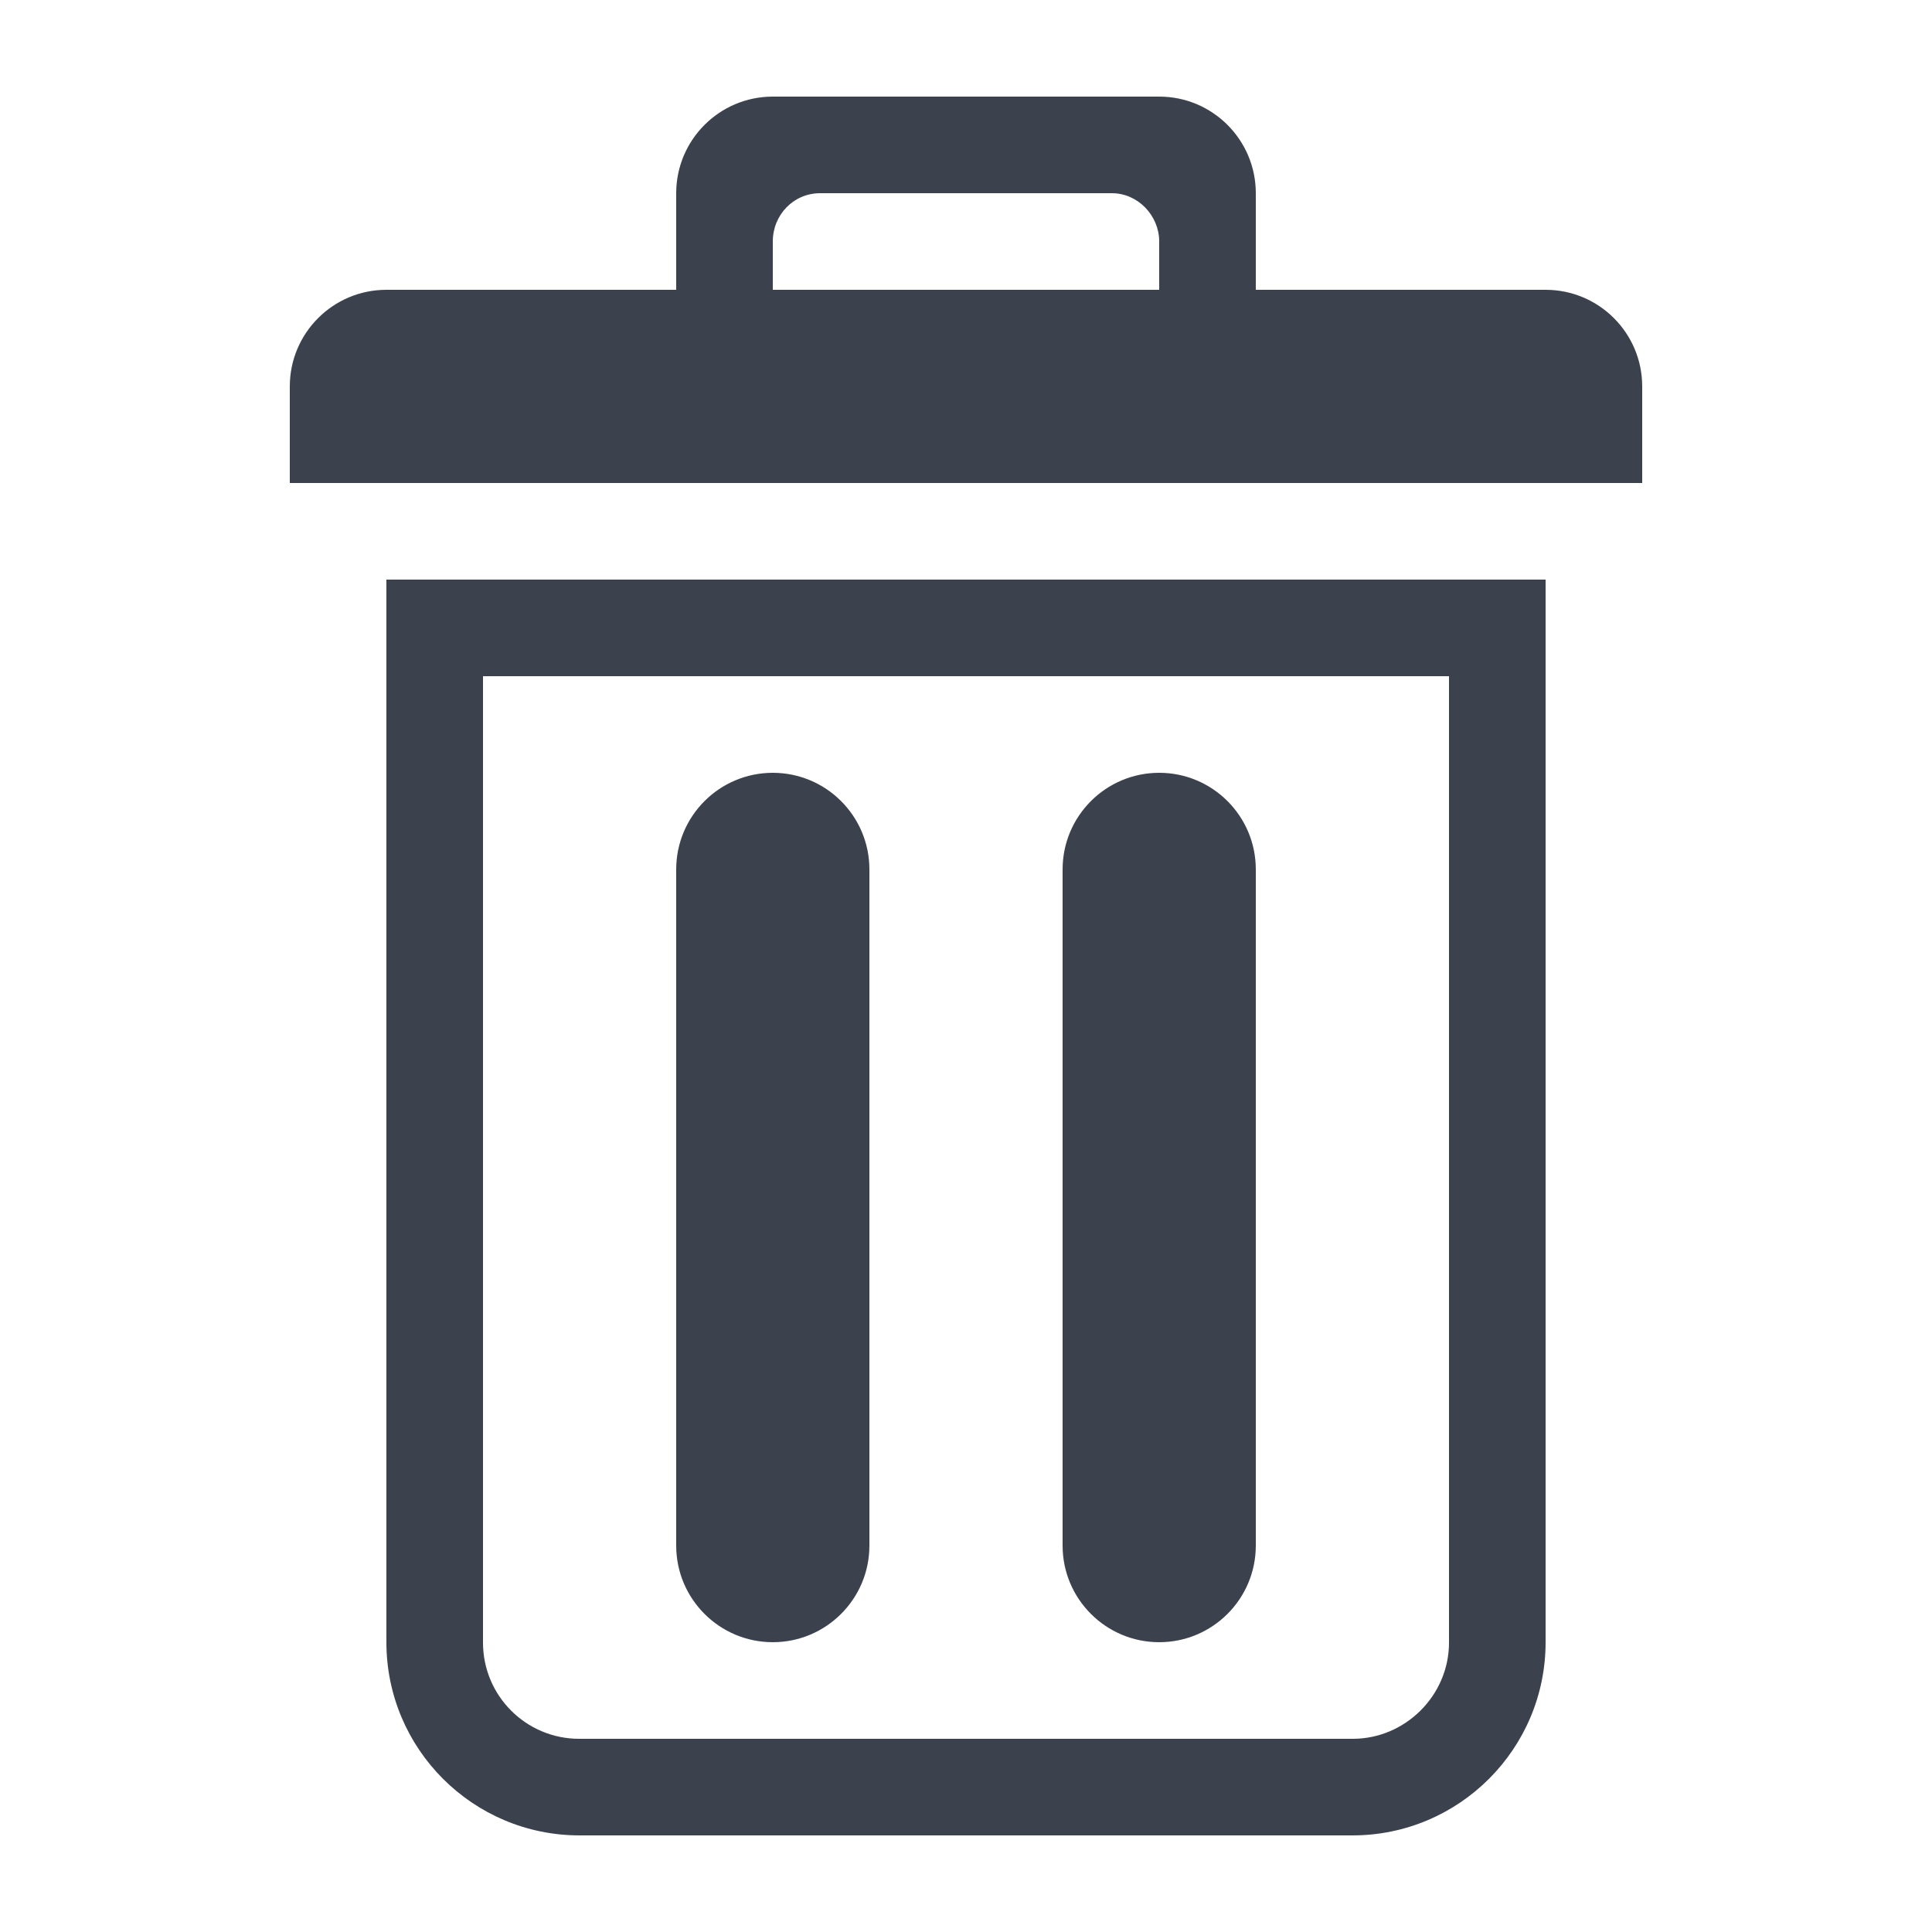<?xml version="1.0" encoding="UTF-8" standalone="no"?>
<svg width="20px" height="20px" viewBox="0 0 20 20" version="1.1" xmlns="http://www.w3.org/2000/svg" xmlns:xlink="http://www.w3.org/1999/xlink">
    <!-- Generator: Sketch 50.2 (55047) - http://www.bohemiancoding.com/sketch -->
    <title>BR_delete_file</title>
    <desc>Created with Sketch.</desc>
    <defs></defs>
    <g id="BR_delete_file" stroke="none" stroke-width="1" fill="none" fill-rule="evenodd">
        <path d="M4,6 L16,6 L16,17 C16,18.105 15.104,19 14,19 L6,19 C4.896,19 4,18.105 4,17 L4,6 Z M5,7 L5,17.004 C5,17.555 5.446,18 5.995,18 L14.005,18 C14.544,18 15,17.554 15,17.004 L15,7 L5,7 Z M7,16 L7,9 C7,8.448 7.448,8 8,8 C8.552,8 9,8.448 9,9 L9,16 C9,16.552 8.552,17 8,17 C7.448,17 7,16.552 7,16 Z M11,16 L11,9 C11,8.448 11.448,8 12,8 C12.552,8 13,8.448 13,9 L13,16 C13,16.552 12.552,17 12,17 C11.448,17 11,16.552 11,16 Z M13,3 L16,3 C16.552,3 17,3.448 17,4 L17,5 L3,5 L3,4 C3,3.448 3.448,3 4,3 L7,3 L7,2 C7,1.448 7.448,1 8,1 L12,1 C12.552,1 13,1.448 13,2 L13,3 Z M8,2.5 L8,3 L12,3 L12,2.5 C12,2.232 11.78,2 11.51,2 L8.49,2 C8.215,2 8,2.224 8,2.5 Z" id="Combined-Shape" fill="#3C424D" fill-rule="nonzero"></path>
    </g>
</svg>